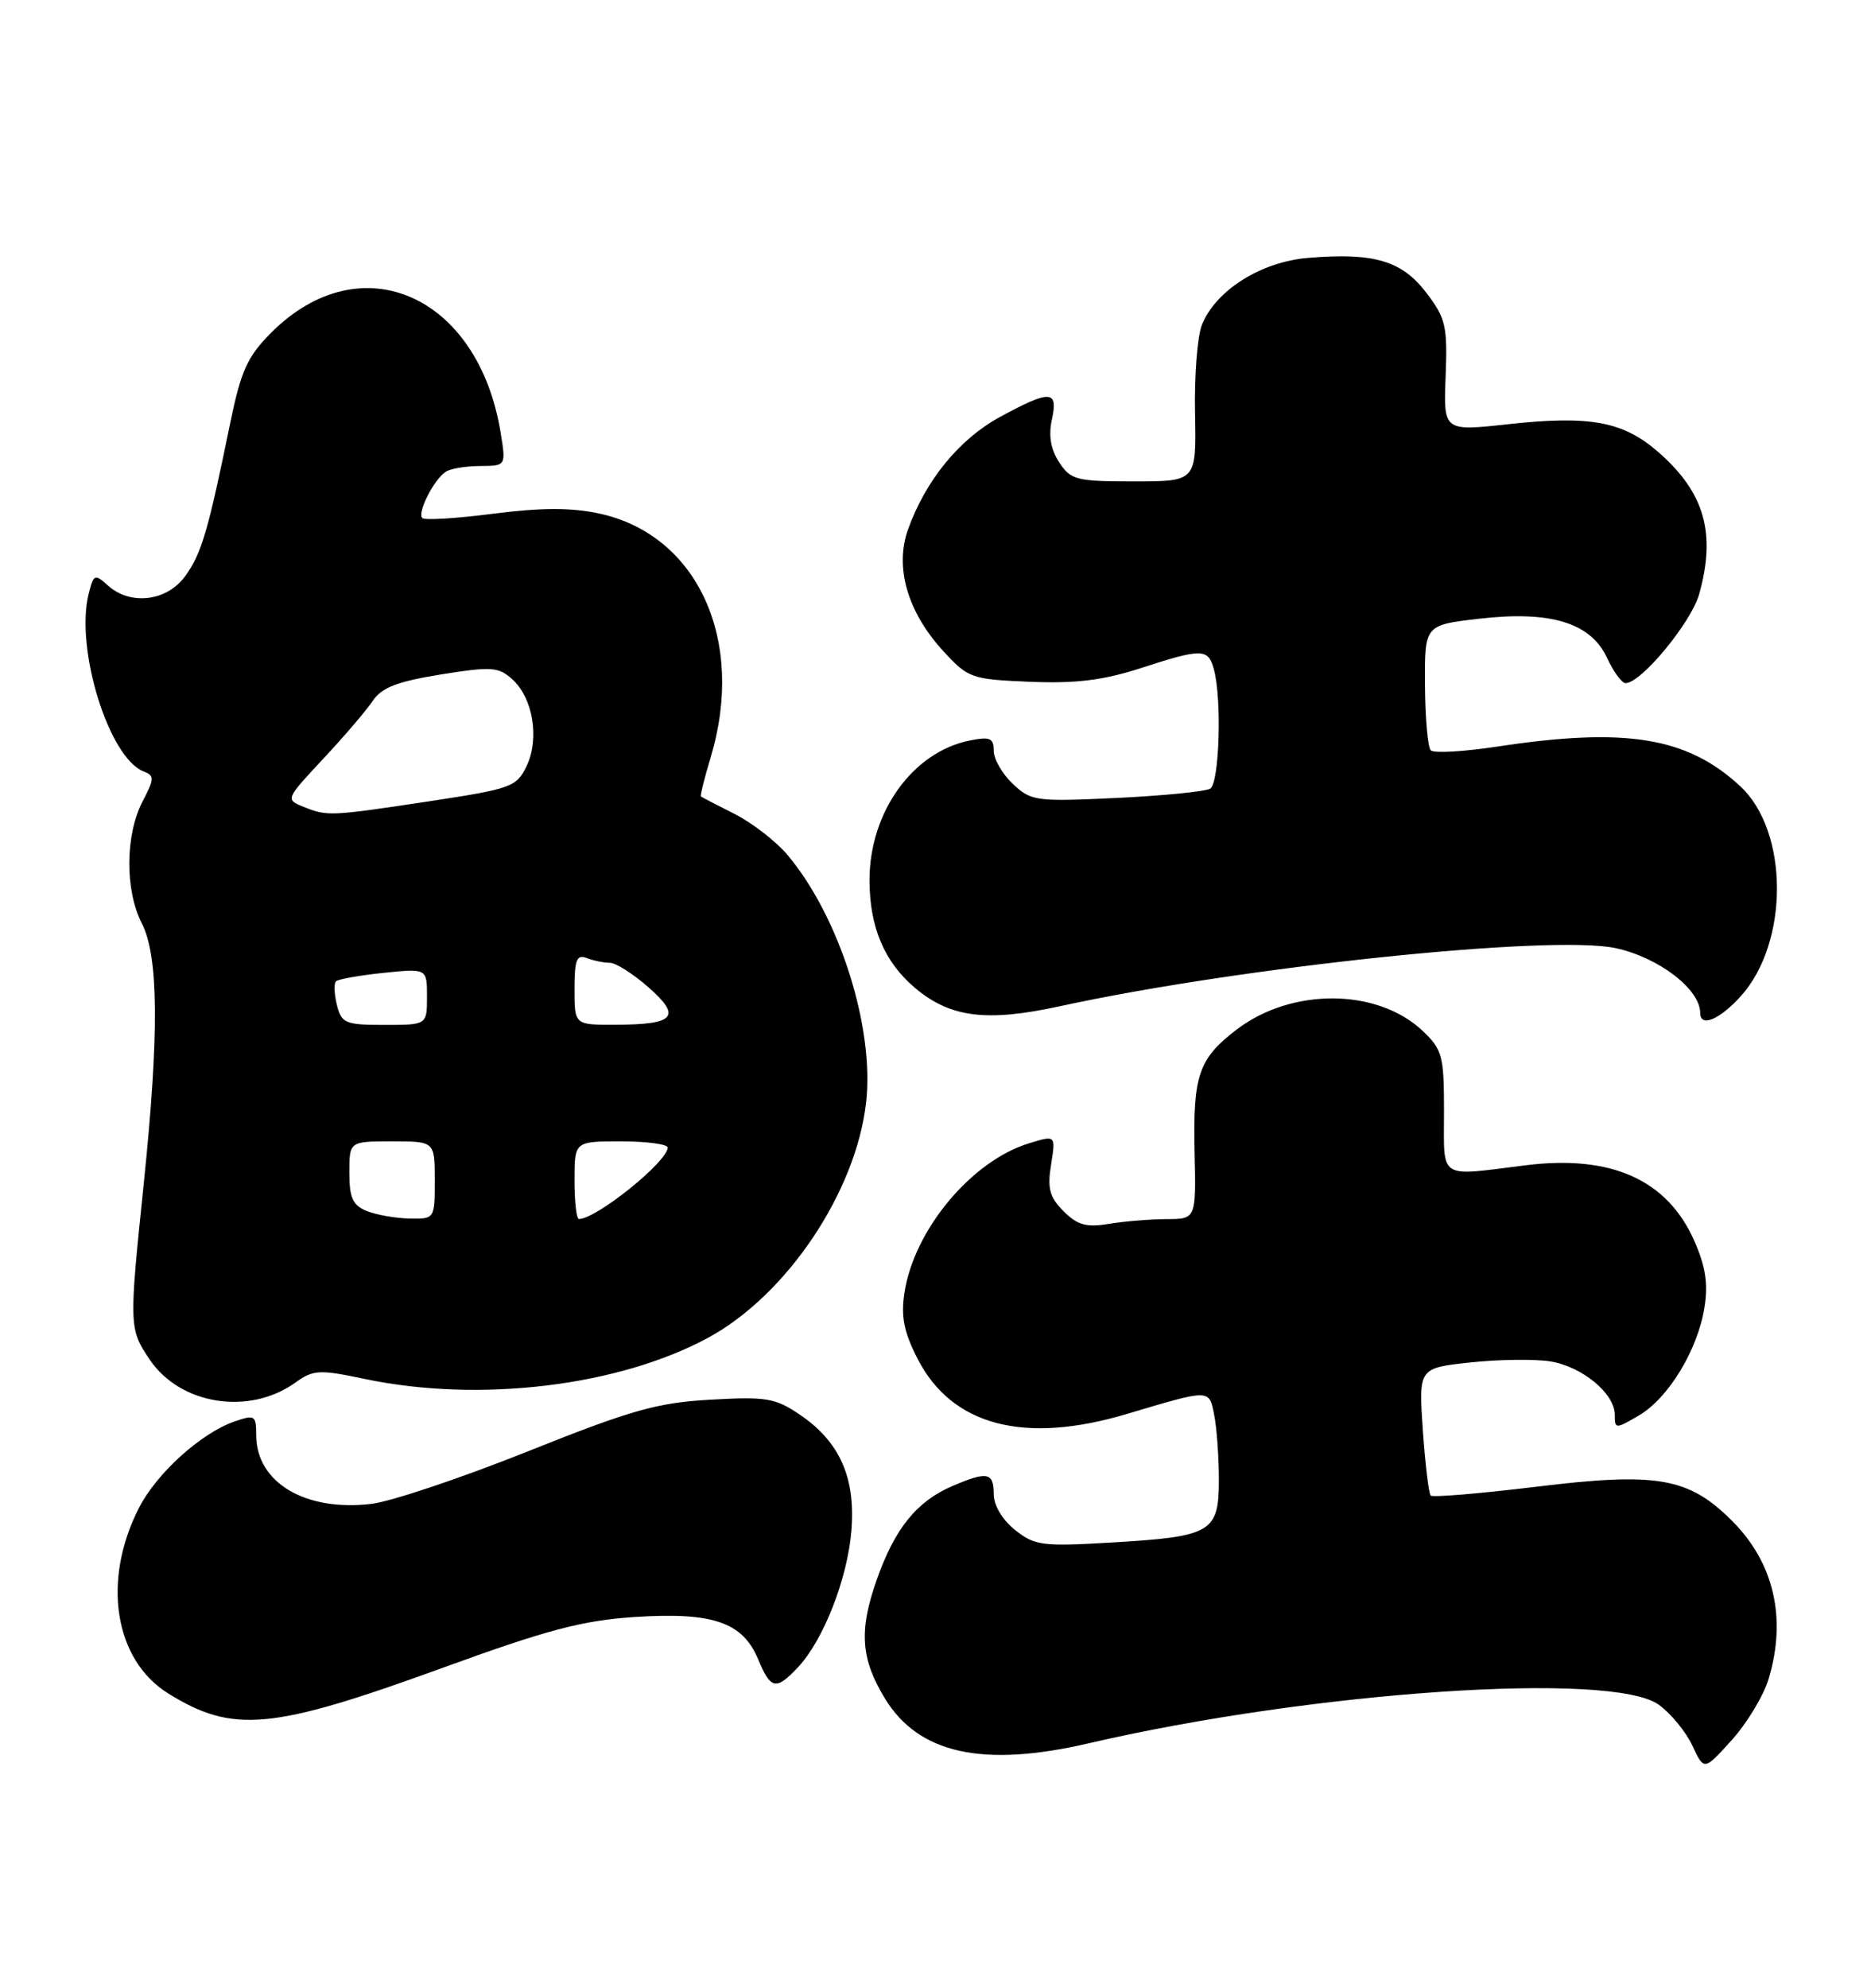 <?xml version="1.0" encoding="UTF-8" standalone="no"?>
<!DOCTYPE svg PUBLIC "-//W3C//DTD SVG 1.1//EN" "http://www.w3.org/Graphics/SVG/1.1/DTD/svg11.dtd" >
<svg xmlns="http://www.w3.org/2000/svg" xmlns:xlink="http://www.w3.org/1999/xlink" version="1.1" viewBox="0 0 241 256">
 <g >
 <path fill="currentColor"
d=" M 227.82 216.21 C 230.16 208.41 228.50 201.26 223.10 195.87 C 217.51 190.28 213.46 189.57 197.81 191.49 C 190.63 192.36 184.54 192.87 184.29 192.62 C 184.03 192.36 183.58 188.56 183.27 184.17 C 182.73 176.19 182.73 176.19 189.42 175.47 C 193.10 175.08 197.72 175.02 199.70 175.34 C 203.82 176.01 208.00 179.48 208.00 182.23 C 208.00 184.06 208.09 184.06 211.09 182.31 C 214.90 180.08 218.68 173.87 219.55 168.38 C 220.04 165.35 219.69 163.09 218.23 159.79 C 214.75 151.93 207.53 148.70 196.50 150.08 C 185.13 151.50 186.00 152.07 186.00 143.19 C 186.00 135.96 185.79 135.18 183.25 132.77 C 177.42 127.26 166.38 127.18 159.29 132.60 C 154.41 136.32 153.66 138.48 153.87 148.23 C 154.07 157.00 154.07 157.00 150.28 157.01 C 148.20 157.02 144.86 157.29 142.86 157.62 C 139.94 158.11 138.79 157.79 137.00 156.00 C 135.19 154.19 134.89 153.07 135.39 149.98 C 135.99 146.19 135.99 146.19 132.54 147.25 C 125.13 149.52 117.73 158.40 116.50 166.50 C 116.03 169.56 116.43 171.56 118.19 175.00 C 122.61 183.61 131.88 186.06 145.14 182.11 C 155.99 178.88 155.73 178.88 156.40 182.25 C 156.73 183.90 157.00 187.65 157.00 190.59 C 157.00 197.36 156.07 197.90 143.24 198.66 C 134.25 199.19 133.29 199.07 130.75 197.05 C 129.11 195.74 128.00 193.88 128.00 192.43 C 128.00 189.63 127.18 189.47 122.72 191.37 C 118.08 193.35 115.25 196.85 112.91 203.52 C 110.62 210.03 110.88 213.65 113.99 218.76 C 118.33 225.87 126.59 227.69 140.20 224.53 C 169.18 217.81 207.68 215.21 213.67 219.56 C 215.23 220.69 217.18 223.07 218.00 224.84 C 219.50 228.06 219.50 228.06 223.07 224.10 C 225.03 221.93 227.17 218.38 227.82 216.21 Z  M 57.00 214.81 C 70.48 209.90 75.00 208.71 81.71 208.26 C 91.78 207.60 95.65 208.91 97.64 213.67 C 99.28 217.61 99.95 217.74 102.78 214.74 C 106.07 211.24 109.17 203.31 109.67 197.11 C 110.22 190.29 108.15 185.66 103.00 182.18 C 99.86 180.05 98.68 179.86 91.50 180.27 C 84.62 180.66 81.33 181.59 68.00 186.92 C 59.47 190.33 50.42 193.37 47.89 193.68 C 39.35 194.72 33.00 190.95 33.00 184.83 C 33.00 182.28 32.82 182.17 30.19 183.08 C 25.87 184.59 20.17 189.75 17.89 194.22 C 13.10 203.61 14.73 213.82 21.71 218.13 C 30.04 223.28 35.01 222.81 57.00 214.81 Z  M 38.04 178.07 C 40.37 176.40 41.11 176.36 47.04 177.61 C 61.81 180.70 79.74 178.53 91.27 172.26 C 101.38 166.75 110.25 153.52 111.56 142.00 C 112.66 132.35 108.12 118.05 101.43 110.10 C 99.95 108.35 96.89 105.98 94.62 104.83 C 92.36 103.69 90.40 102.68 90.29 102.58 C 90.17 102.48 90.73 100.22 91.54 97.54 C 96.08 82.45 89.85 68.85 77.15 66.13 C 73.56 65.36 69.73 65.37 63.54 66.16 C 58.81 66.77 54.69 67.03 54.39 66.72 C 53.72 66.05 55.87 61.78 57.40 60.77 C 58.00 60.36 60.00 60.02 61.84 60.02 C 65.18 60.00 65.18 60.00 64.49 55.75 C 61.61 37.93 46.42 31.31 34.92 42.86 C 31.86 45.93 31.04 47.75 29.65 54.50 C 26.80 68.43 25.98 71.22 23.90 74.14 C 21.55 77.45 16.80 78.04 13.88 75.39 C 12.21 73.88 12.05 73.96 11.42 76.48 C 9.65 83.52 14.02 97.64 18.51 99.36 C 19.91 99.90 19.89 100.30 18.36 103.23 C 16.13 107.52 16.08 114.65 18.26 118.90 C 20.44 123.16 20.51 133.14 18.51 152.50 C 16.61 170.84 16.62 171.14 19.28 175.10 C 23.20 180.93 32.09 182.34 38.04 178.07 Z  M 224.22 128.31 C 230.46 121.41 230.44 107.10 224.17 101.27 C 217.33 94.92 209.40 93.63 192.76 96.17 C 188.50 96.81 184.69 97.03 184.30 96.64 C 183.91 96.25 183.57 92.46 183.55 88.21 C 183.50 80.50 183.50 80.50 190.50 79.69 C 199.72 78.62 204.90 80.20 207.00 84.73 C 207.82 86.50 208.89 87.97 209.37 87.98 C 211.36 88.03 217.86 80.17 218.88 76.48 C 221.05 68.66 219.56 63.46 213.67 58.28 C 209.11 54.28 204.85 53.47 194.30 54.63 C 185.93 55.55 185.93 55.55 186.21 48.44 C 186.46 41.99 186.22 40.98 183.72 37.70 C 180.57 33.57 176.97 32.51 168.53 33.21 C 162.43 33.71 156.60 37.38 154.81 41.85 C 154.23 43.31 153.83 48.44 153.93 53.25 C 154.10 62.00 154.10 62.00 146.07 62.00 C 138.65 62.00 137.92 61.82 136.43 59.54 C 135.34 57.88 135.04 56.10 135.49 54.04 C 136.33 50.22 135.30 50.17 128.79 53.71 C 123.56 56.56 119.23 61.86 116.96 68.19 C 115.22 73.05 116.89 78.82 121.48 83.83 C 124.71 87.35 125.09 87.49 132.66 87.81 C 138.56 88.05 142.08 87.62 146.88 86.07 C 154.89 83.47 155.63 83.49 156.37 86.25 C 157.40 90.09 157.06 100.84 155.89 101.57 C 155.28 101.94 149.87 102.48 143.86 102.77 C 133.45 103.26 132.82 103.18 130.47 100.97 C 129.11 99.69 128.00 97.77 128.00 96.70 C 128.00 95.05 127.52 94.85 124.92 95.37 C 117.57 96.84 112.00 104.59 112.00 113.35 C 112.00 119.39 113.91 123.91 117.89 127.26 C 122.42 131.06 127.06 131.65 136.50 129.60 C 159.89 124.51 199.83 120.34 208.10 122.11 C 213.64 123.30 219.00 127.40 219.00 130.46 C 219.00 132.36 221.48 131.34 224.22 128.31 Z  M 47.25 155.97 C 45.44 155.24 45.00 154.28 45.00 151.03 C 45.00 147.00 45.00 147.00 50.50 147.00 C 56.00 147.00 56.00 147.00 56.00 152.00 C 56.00 156.99 55.99 157.00 52.75 156.94 C 50.96 156.90 48.49 156.47 47.25 155.97 Z  M 74.00 152.00 C 74.00 147.00 74.00 147.00 80.00 147.00 C 83.30 147.00 86.00 147.36 86.00 147.80 C 86.00 149.61 76.81 157.00 74.57 157.00 C 74.25 157.00 74.00 154.75 74.00 152.00 Z  M 43.40 129.45 C 43.05 128.05 42.99 126.68 43.27 126.39 C 43.56 126.11 46.31 125.62 49.39 125.30 C 55.00 124.72 55.00 124.72 55.00 128.36 C 55.00 132.00 55.00 132.00 49.52 132.00 C 44.48 132.00 43.99 131.79 43.40 129.45 Z  M 74.00 127.39 C 74.00 123.60 74.28 122.89 75.58 123.39 C 76.45 123.73 77.79 124.00 78.55 124.00 C 79.31 124.00 81.55 125.42 83.52 127.15 C 87.84 130.95 86.95 131.96 79.25 131.98 C 74.00 132.00 74.00 132.00 74.00 127.39 Z  M 39.12 103.92 C 36.75 102.97 36.77 102.94 41.63 97.73 C 44.32 94.86 47.19 91.50 48.01 90.27 C 49.16 88.55 51.16 87.78 56.76 86.87 C 63.31 85.82 64.21 85.88 65.99 87.49 C 68.66 89.90 69.52 95.14 67.83 98.66 C 66.55 101.34 65.87 101.59 55.49 103.17 C 42.49 105.13 42.19 105.15 39.12 103.92 Z "/>
</g>
</svg>